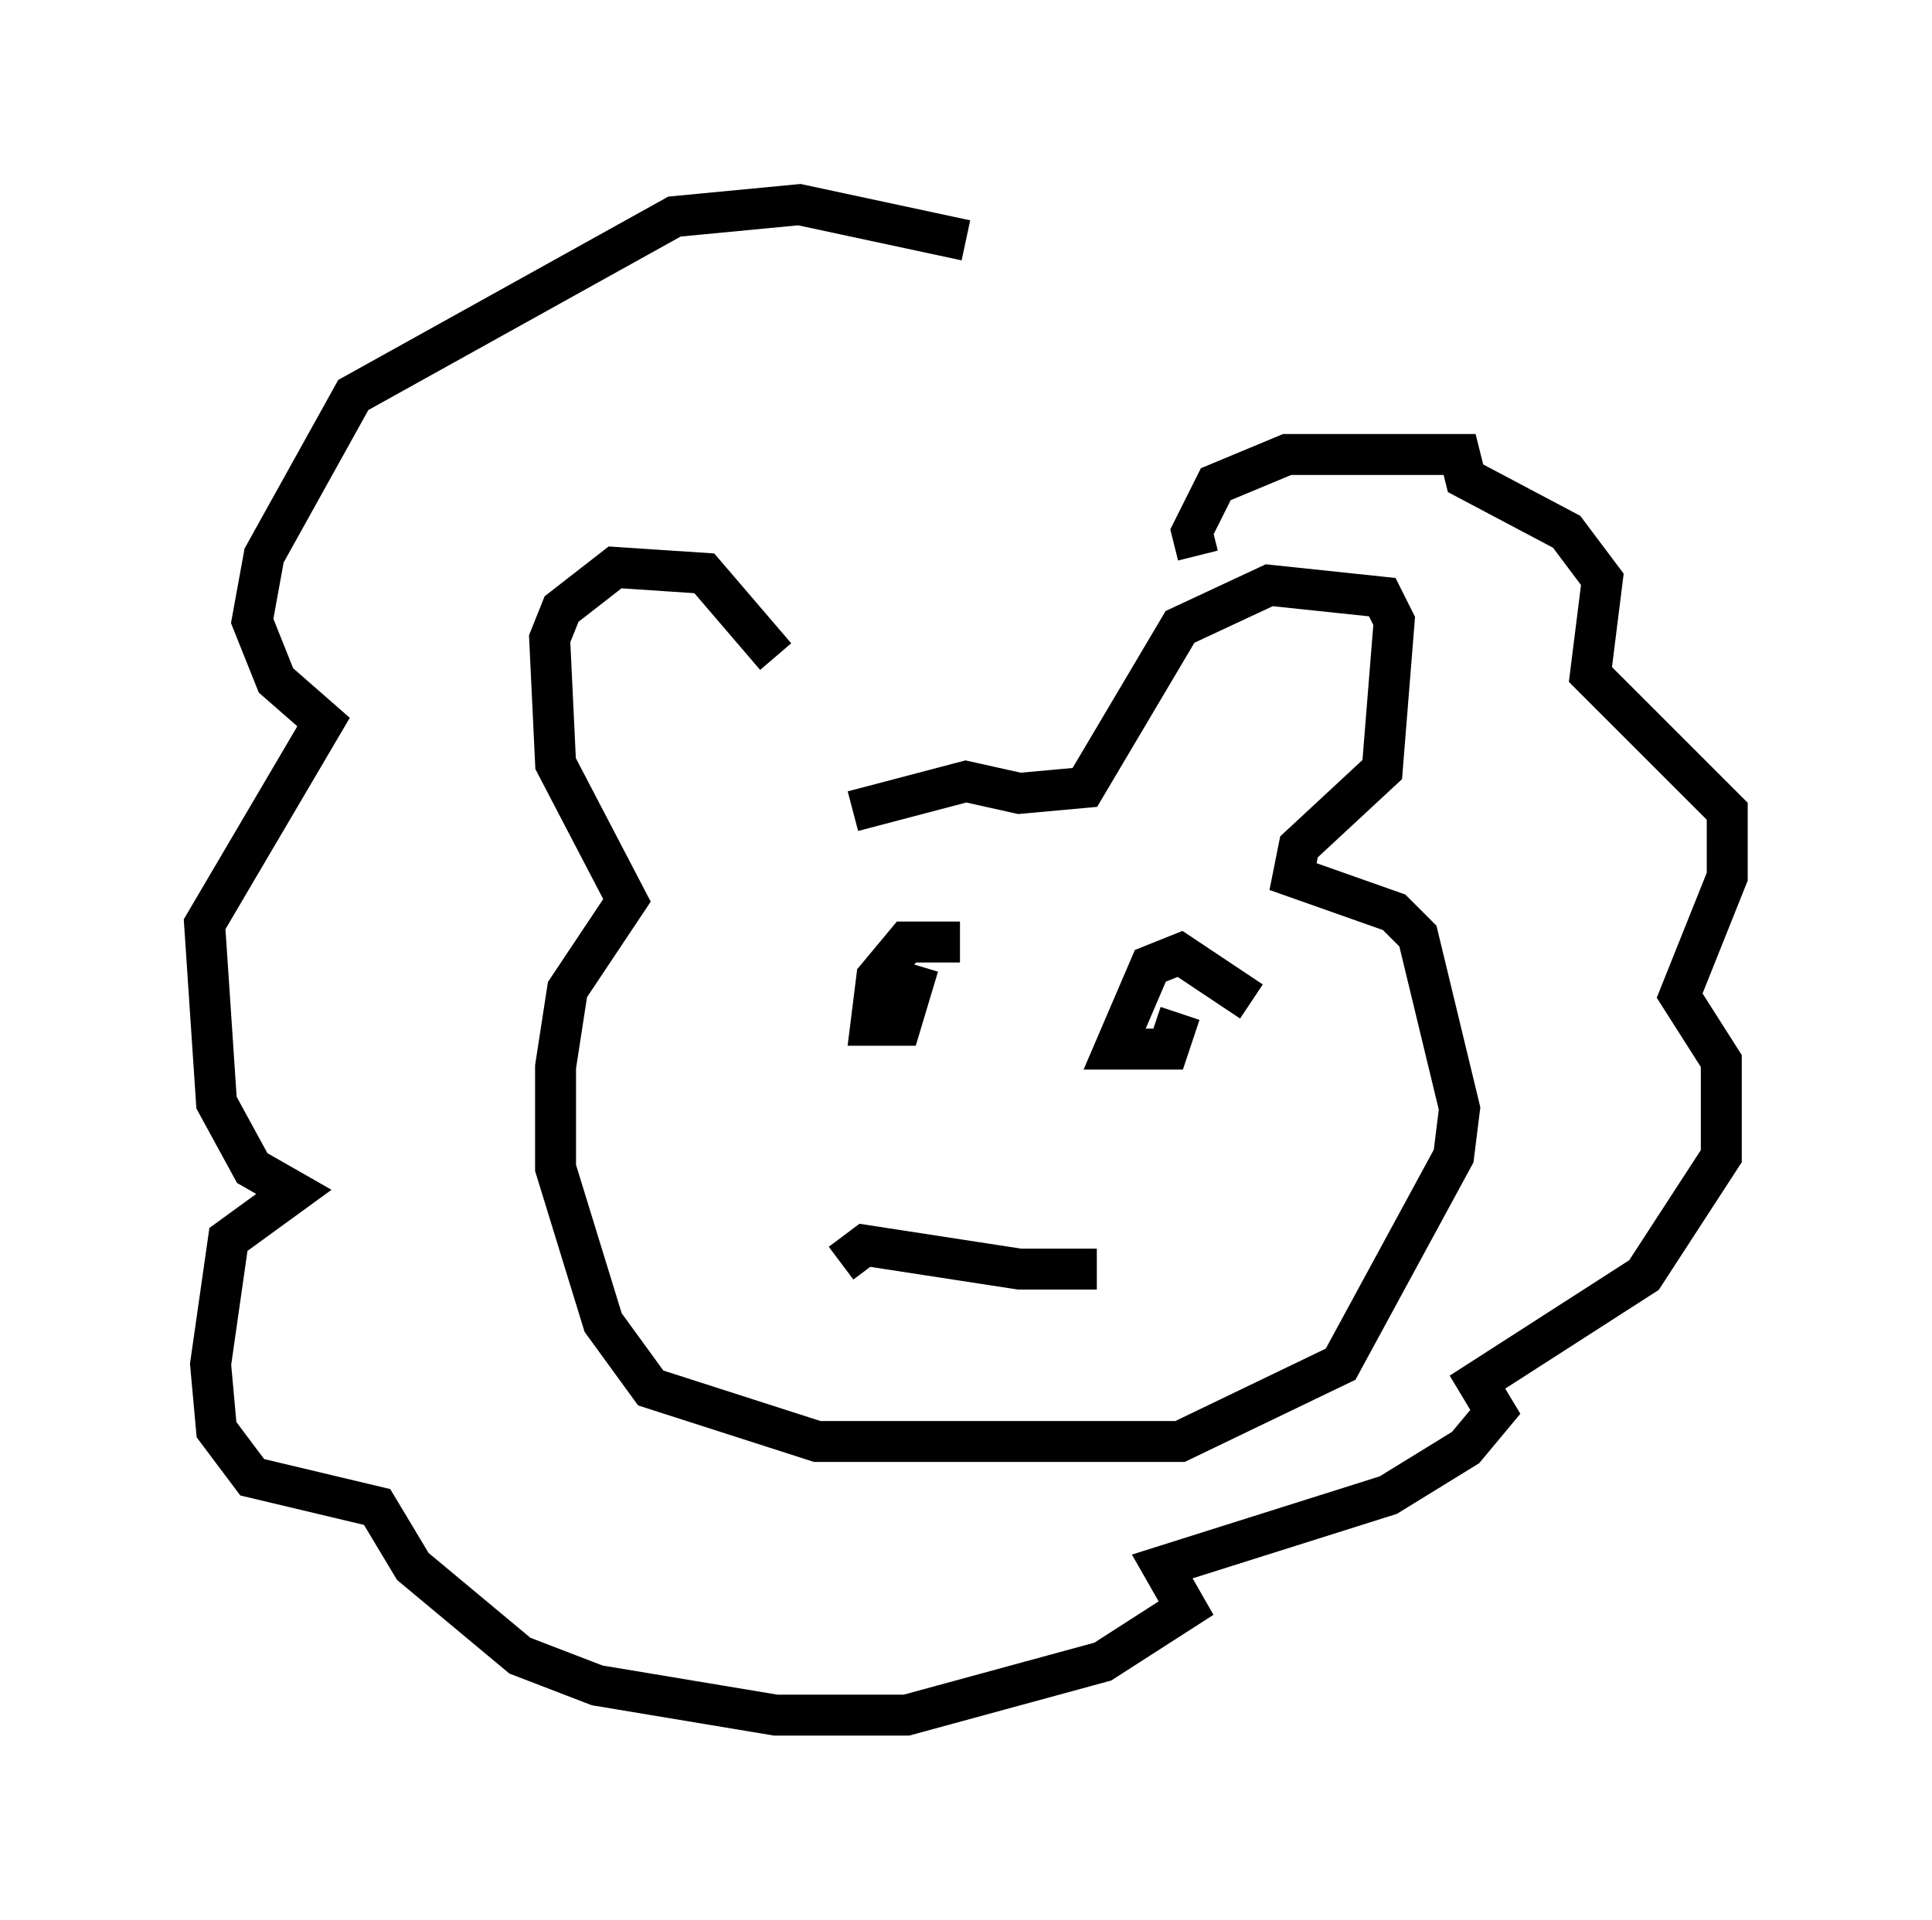 <?xml version="1.0" encoding="utf-8" ?>
<svg baseProfile="full" height="46.894" version="1.1" width="47.184" xmlns="http://www.w3.org/2000/svg" xmlns:ev="http://www.w3.org/2001/xml-events" xmlns:xlink="http://www.w3.org/1999/xlink"><defs /><rect fill="white" height="46.894" width="47.184" x="0" y="0" /><path d="M19.816, 18.218 m-0.872, -2.179 l-1.743, -2.034 -2.179, -0.145 l-1.307, 1.017 -0.291, 0.726 l0.145, 3.05 1.743, 3.341 l-1.453, 2.179 -0.291, 1.888 l0.0, 2.469 1.162, 3.777 l1.162, 1.598 4.067, 1.307 l8.86, 0.0 3.922, -1.888 l2.76, -5.084 0.145, -1.162 l-1.017, -4.212 -0.581, -0.581 l-2.469, -0.872 0.145, -0.726 l2.034, -1.888 0.291, -3.631 l-0.291, -0.581 -2.76, -0.291 l-2.179, 1.017 -2.324, 3.922 l-1.598, 0.145 -1.307, -0.291 l-2.76, 0.726 m2.615, 3.196 l-1.307, 0.0 -0.726, 0.872 l-0.145, 1.162 0.726, 0.0 l0.436, -1.453 m8.134, 0.872 l-1.743, -1.162 -0.726, 0.291 l-0.872, 2.034 1.307, 0.0 l0.291, -0.872 m-8.279, 6.101 l0.581, -0.436 3.777, 0.581 l1.888, 0.0 m2.469, -17.43 l-0.145, -0.581 0.581, -1.162 l1.743, -0.726 4.212, 0.0 l0.145, 0.581 2.469, 1.307 l0.872, 1.162 -0.291, 2.324 l3.341, 3.341 0.0, 1.598 l-1.162, 2.905 1.017, 1.598 l0.0, 2.324 -1.888, 2.905 l-4.067, 2.615 0.436, 0.726 l-0.726, 0.872 -1.888, 1.162 l-5.52, 1.743 0.581, 1.017 l-2.034, 1.307 -4.793, 1.307 l-3.196, 0.0 -4.358, -0.726 l-1.888, -0.726 -2.615, -2.179 l-0.872, -1.453 -3.05, -0.726 l-0.872, -1.162 -0.145, -1.598 l0.436, -3.05 1.598, -1.162 l-1.017, -0.581 -0.872, -1.598 l-0.291, -4.358 2.905, -4.939 l-1.162, -1.017 -0.581, -1.453 l0.291, -1.598 2.179, -3.922 l7.844, -4.358 3.05, -0.291 l4.067, 0.872 " fill="none" stroke="black" stroke-width="1" /></svg>